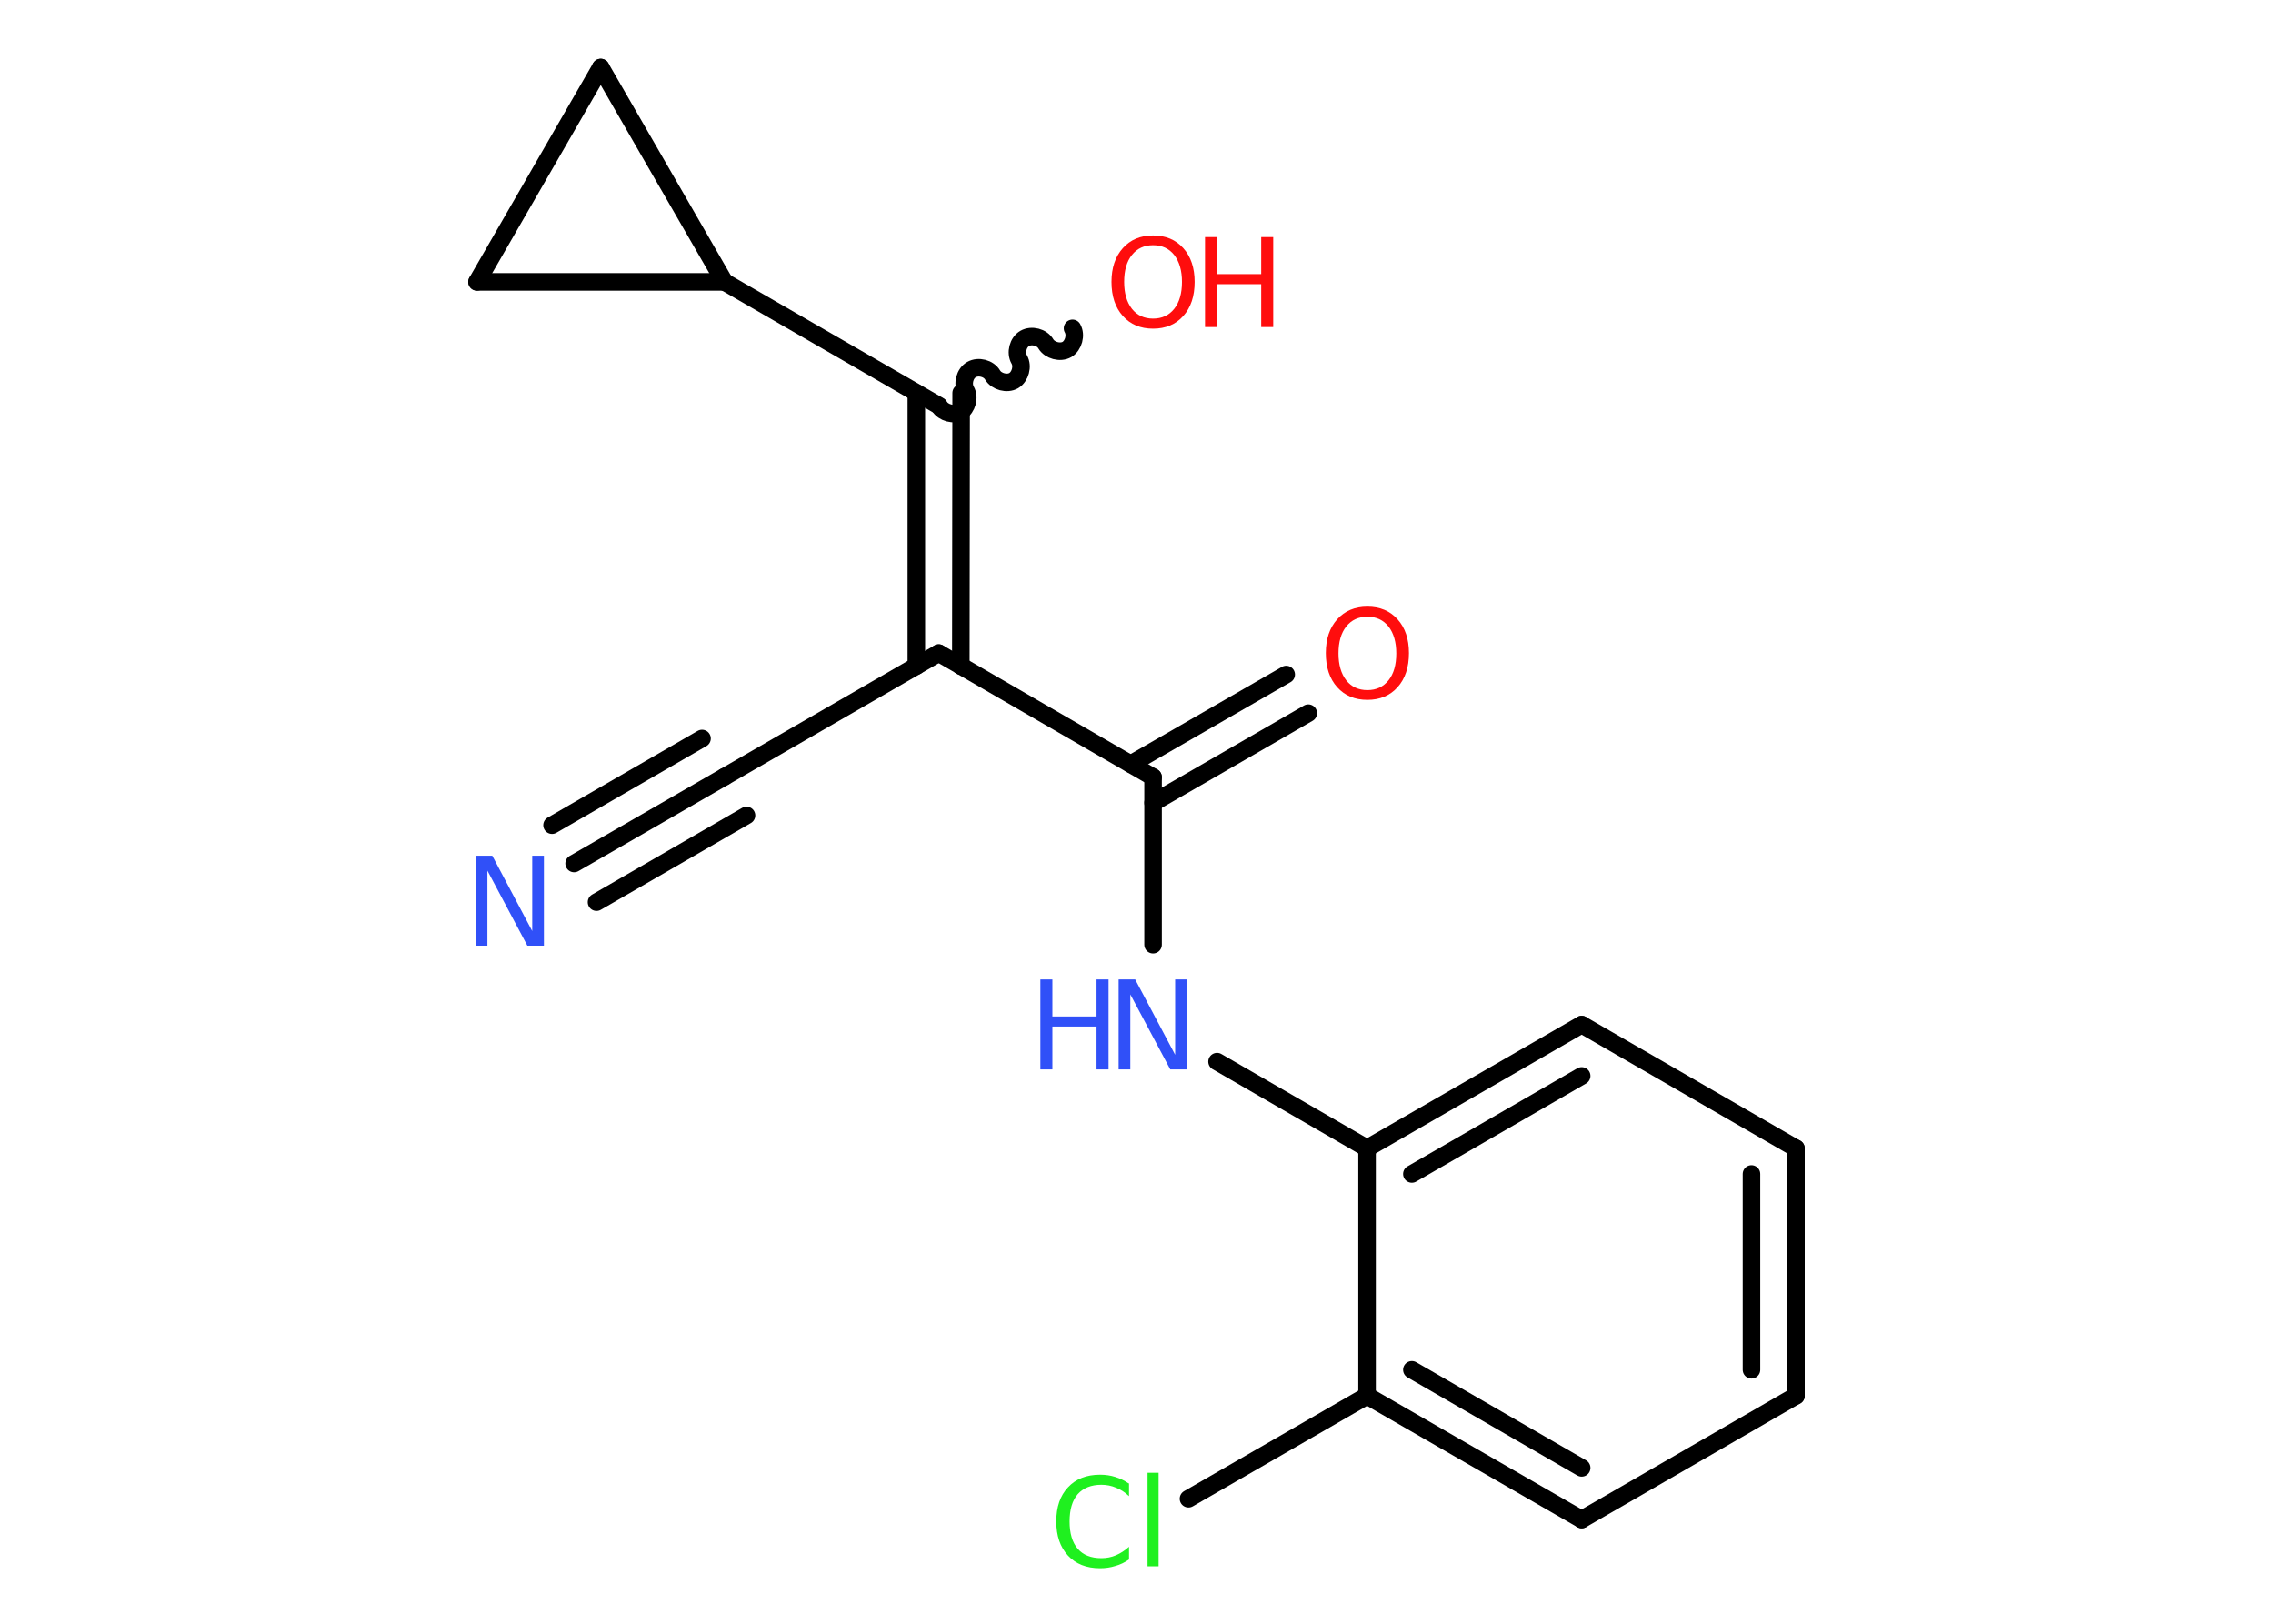 <?xml version='1.0' encoding='UTF-8'?>
<!DOCTYPE svg PUBLIC "-//W3C//DTD SVG 1.1//EN" "http://www.w3.org/Graphics/SVG/1.1/DTD/svg11.dtd">
<svg version='1.2' xmlns='http://www.w3.org/2000/svg' xmlns:xlink='http://www.w3.org/1999/xlink' width='70.0mm' height='50.0mm' viewBox='0 0 70.0 50.0'>
  <desc>Generated by the Chemistry Development Kit (http://github.com/cdk)</desc>
  <g stroke-linecap='round' stroke-linejoin='round' stroke='#000000' stroke-width='.54' fill='#FF0D0D'>
    <rect x='.0' y='.0' width='70.0' height='50.0' fill='#FFFFFF' stroke='none'/>
    <g id='mol1' class='mol'>
      <g id='mol1bnd1' class='bond'>
        <line x1='17.68' y1='26.59' x2='22.31' y2='23.92'/>
        <line x1='17.0' y1='25.41' x2='21.62' y2='22.74'/>
        <line x1='18.37' y1='27.78' x2='22.99' y2='25.11'/>
      </g>
      <line id='mol1bnd2' class='bond' x1='22.31' y1='23.92' x2='28.91' y2='20.11'/>
      <line id='mol1bnd3' class='bond' x1='28.91' y1='20.11' x2='35.51' y2='23.93'/>
      <g id='mol1bnd4' class='bond'>
        <line x1='34.82' y1='23.53' x2='39.61' y2='20.77'/>
        <line x1='35.51' y1='24.72' x2='40.29' y2='21.96'/>
      </g>
      <line id='mol1bnd5' class='bond' x1='35.51' y1='23.93' x2='35.51' y2='29.09'/>
      <line id='mol1bnd6' class='bond' x1='37.48' y1='32.69' x2='42.1' y2='35.36'/>
      <g id='mol1bnd7' class='bond'>
        <line x1='48.71' y1='31.55' x2='42.1' y2='35.36'/>
        <line x1='48.71' y1='33.13' x2='43.48' y2='36.15'/>
      </g>
      <line id='mol1bnd8' class='bond' x1='48.71' y1='31.55' x2='55.31' y2='35.36'/>
      <g id='mol1bnd9' class='bond'>
        <line x1='55.31' y1='42.98' x2='55.31' y2='35.36'/>
        <line x1='53.94' y1='42.18' x2='53.94' y2='36.15'/>
      </g>
      <line id='mol1bnd10' class='bond' x1='55.31' y1='42.98' x2='48.71' y2='46.79'/>
      <g id='mol1bnd11' class='bond'>
        <line x1='42.1' y1='42.98' x2='48.71' y2='46.79'/>
        <line x1='43.48' y1='42.18' x2='48.71' y2='45.2'/>
      </g>
      <line id='mol1bnd12' class='bond' x1='42.1' y1='35.36' x2='42.1' y2='42.98'/>
      <line id='mol1bnd13' class='bond' x1='42.1' y1='42.98' x2='36.6' y2='46.15'/>
      <g id='mol1bnd14' class='bond'>
        <line x1='28.22' y1='20.51' x2='28.22' y2='12.1'/>
        <line x1='29.59' y1='20.51' x2='29.6' y2='12.1'/>
      </g>
      <path id='mol1bnd15' class='bond' d='M33.03 10.11c.12 .21 .03 .53 -.17 .65c-.21 .12 -.53 .03 -.65 -.17c-.12 -.21 -.44 -.29 -.65 -.17c-.21 .12 -.29 .44 -.17 .65c.12 .21 .03 .53 -.17 .65c-.21 .12 -.53 .03 -.65 -.17c-.12 -.21 -.44 -.29 -.65 -.17c-.21 .12 -.29 .44 -.17 .65c.12 .21 .03 .53 -.17 .65c-.21 .12 -.53 .03 -.65 -.17' fill='none' stroke='#000000' stroke-width='.54'/>
      <line id='mol1bnd16' class='bond' x1='28.91' y1='12.49' x2='22.31' y2='8.68'/>
      <line id='mol1bnd17' class='bond' x1='22.31' y1='8.68' x2='14.69' y2='8.68'/>
      <line id='mol1bnd18' class='bond' x1='14.69' y1='8.68' x2='18.5' y2='2.08'/>
      <line id='mol1bnd19' class='bond' x1='22.31' y1='8.68' x2='18.5' y2='2.08'/>
      <path id='mol1atm1' class='atom' d='M14.66 26.35h.5l1.23 2.32v-2.32h.36v2.77h-.51l-1.23 -2.31v2.31h-.36v-2.77z' stroke='none' fill='#3050F8'/>
      <path id='mol1atm5' class='atom' d='M42.11 18.99q-.41 .0 -.65 .3q-.24 .3 -.24 .83q.0 .52 .24 .83q.24 .3 .65 .3q.41 .0 .65 -.3q.24 -.3 .24 -.83q.0 -.52 -.24 -.83q-.24 -.3 -.65 -.3zM42.11 18.68q.58 .0 .93 .39q.35 .39 .35 1.04q.0 .66 -.35 1.05q-.35 .39 -.93 .39q-.58 .0 -.93 -.39q-.35 -.39 -.35 -1.05q.0 -.65 .35 -1.04q.35 -.39 .93 -.39z' stroke='none'/>
      <g id='mol1atm6' class='atom'>
        <path d='M34.46 30.16h.5l1.23 2.32v-2.32h.36v2.77h-.51l-1.23 -2.31v2.31h-.36v-2.77z' stroke='none' fill='#3050F8'/>
        <path d='M32.04 30.16h.37v1.14h1.36v-1.14h.37v2.77h-.37v-1.32h-1.36v1.32h-.37v-2.77z' stroke='none' fill='#3050F8'/>
      </g>
      <path id='mol1atm13' class='atom' d='M34.77 45.67v.4q-.19 -.18 -.4 -.26q-.21 -.09 -.45 -.09q-.47 .0 -.73 .29q-.25 .29 -.25 .84q.0 .55 .25 .84q.25 .29 .73 .29q.24 .0 .45 -.09q.21 -.09 .4 -.26v.39q-.2 .14 -.42 .2q-.22 .07 -.47 .07q-.63 .0 -.99 -.39q-.36 -.39 -.36 -1.05q.0 -.67 .36 -1.05q.36 -.39 .99 -.39q.25 .0 .47 .07q.22 .07 .41 .2zM35.34 45.35h.34v2.88h-.34v-2.88z' stroke='none' fill='#1FF01F'/>
      <g id='mol1atm15' class='atom'>
        <path d='M35.51 7.55q-.41 .0 -.65 .3q-.24 .3 -.24 .83q.0 .52 .24 .83q.24 .3 .65 .3q.41 .0 .65 -.3q.24 -.3 .24 -.83q.0 -.52 -.24 -.83q-.24 -.3 -.65 -.3zM35.51 7.25q.58 .0 .93 .39q.35 .39 .35 1.04q.0 .66 -.35 1.05q-.35 .39 -.93 .39q-.58 .0 -.93 -.39q-.35 -.39 -.35 -1.05q.0 -.65 .35 -1.04q.35 -.39 .93 -.39z' stroke='none'/>
        <path d='M37.11 7.3h.37v1.14h1.36v-1.14h.37v2.77h-.37v-1.32h-1.36v1.32h-.37v-2.77z' stroke='none'/>
      </g>
    </g>
  </g>
</svg>
